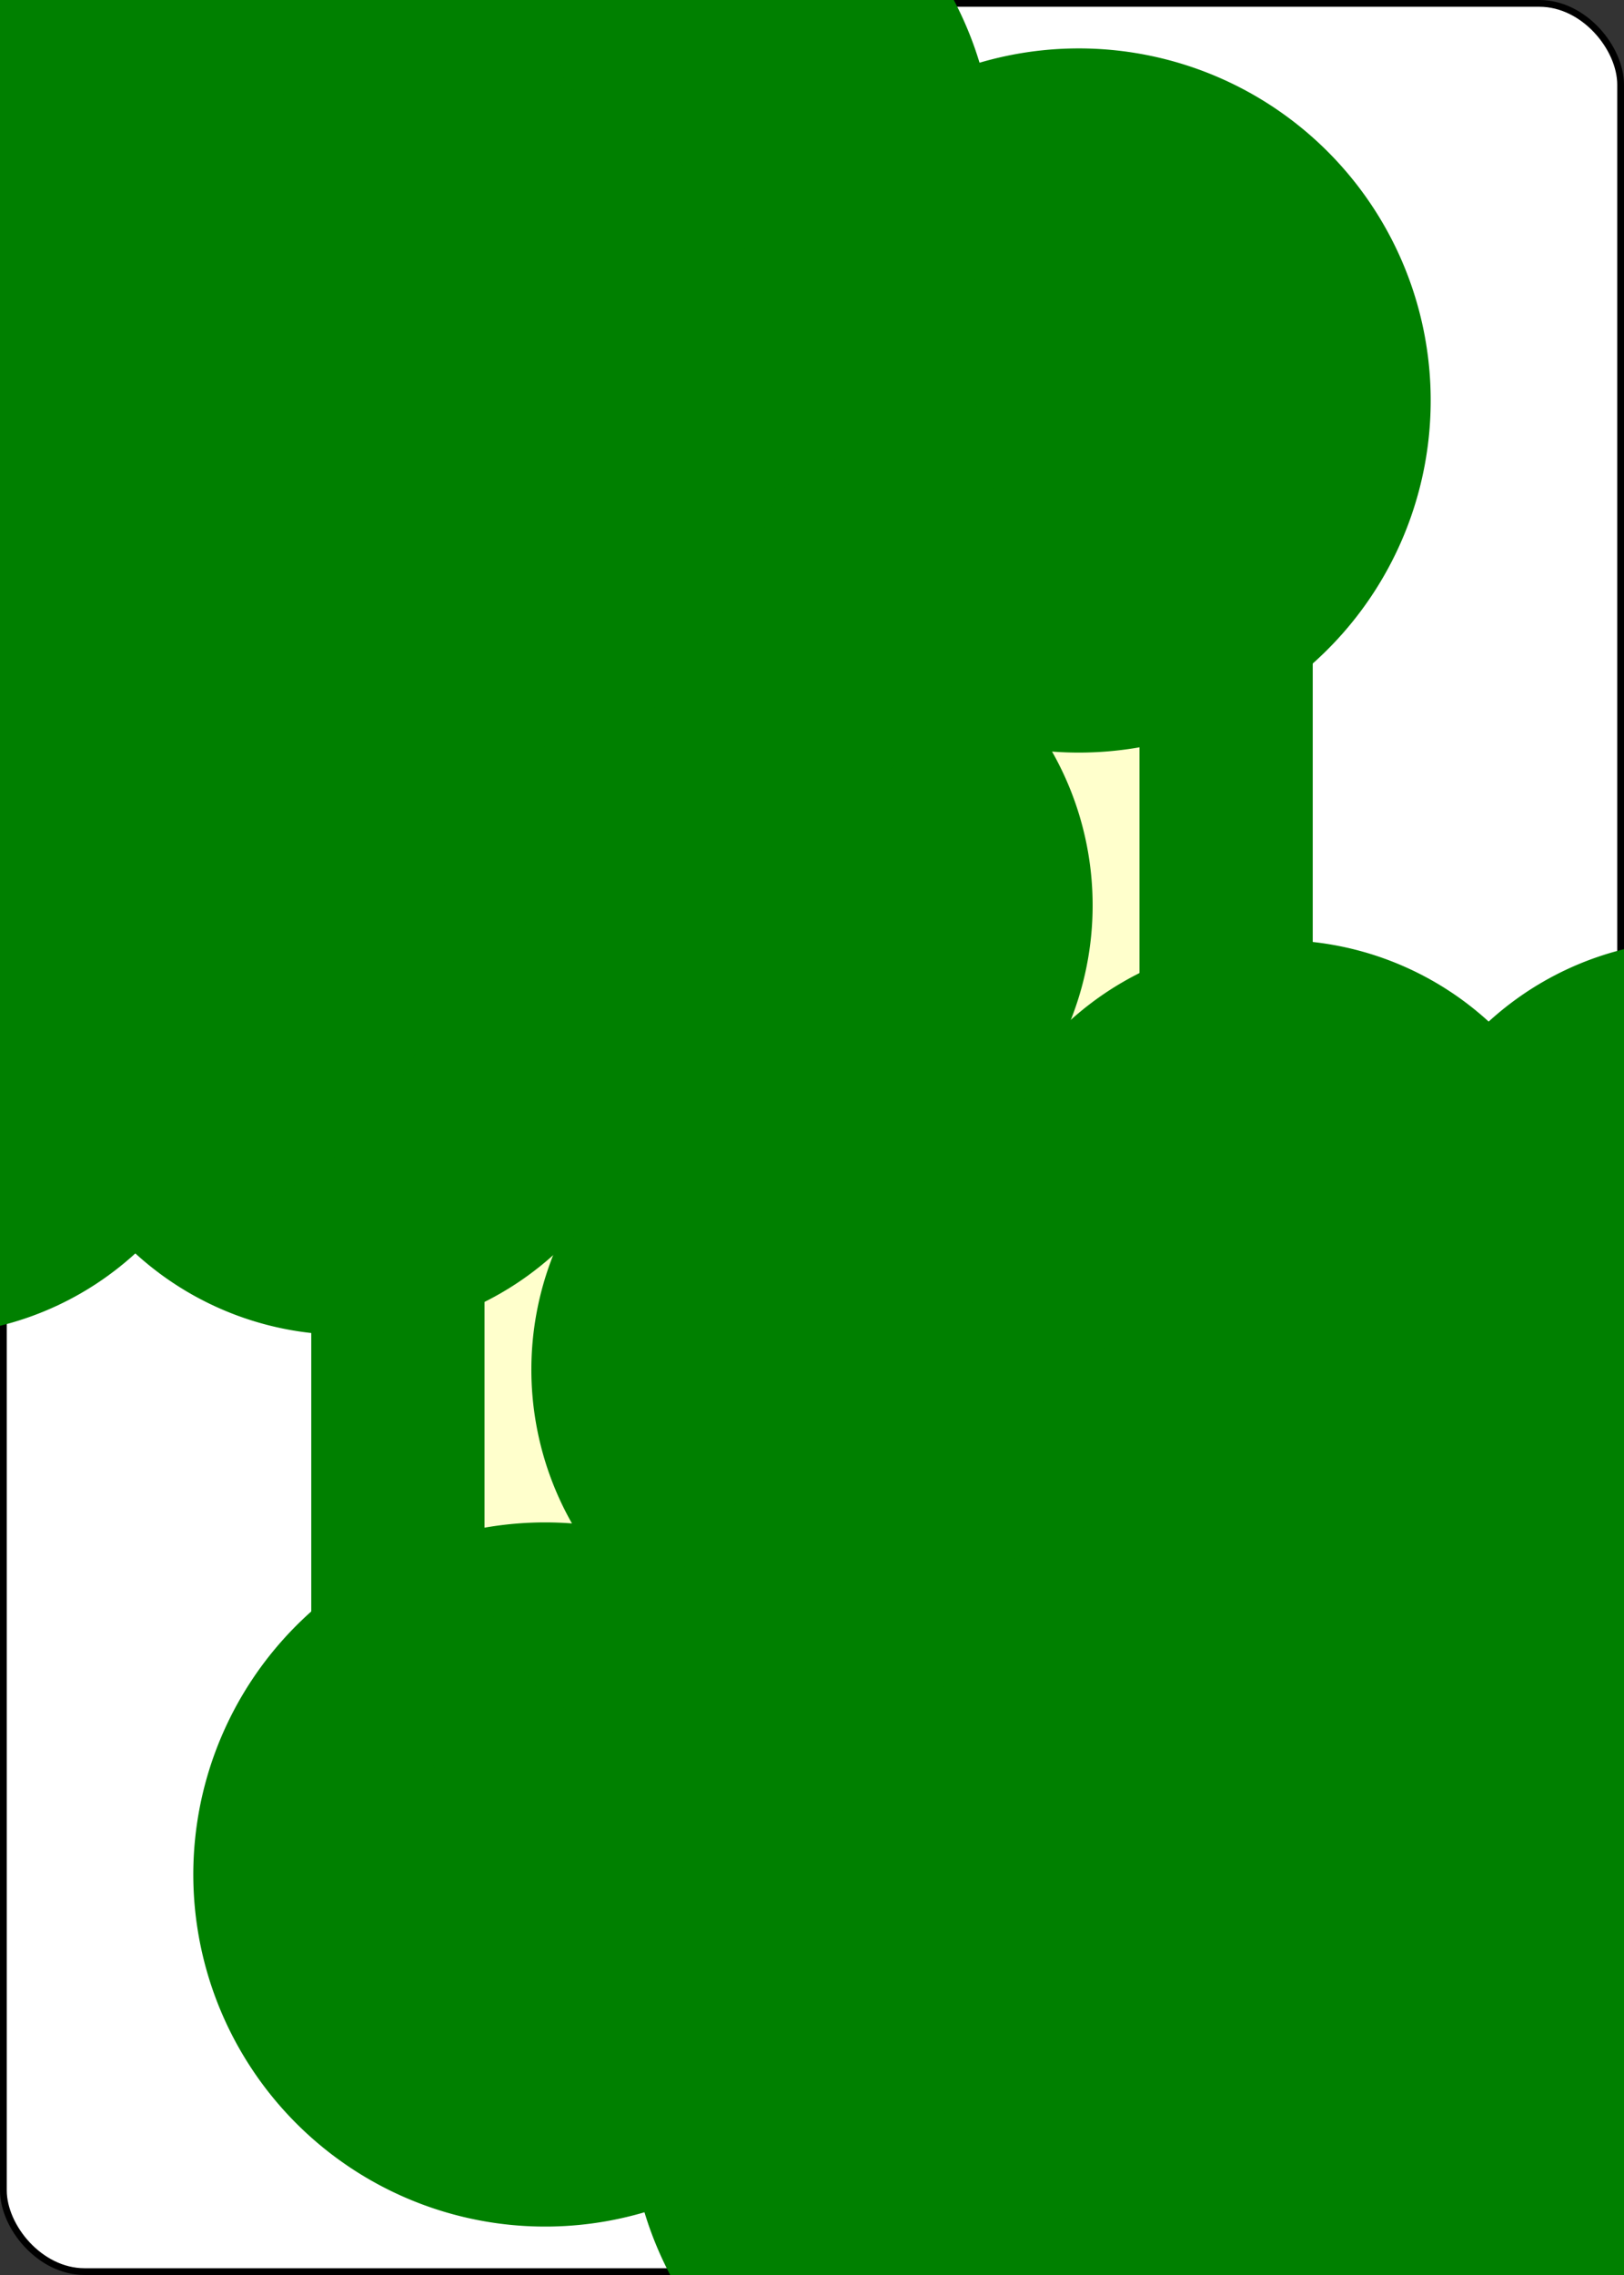 <?xml version="1.0" encoding="UTF-8" standalone="no"?>
<svg xmlns="http://www.w3.org/2000/svg" xmlns:xlink="http://www.w3.org/1999/xlink" class="card" face="TC" height="3.5in" preserveAspectRatio="none" viewBox="-120 -168 240 336" width="2.5in"><rect x="-120" y="-168" width="240" height="336" fill="#333333" stroke="none"/><symbol id="SCT" viewBox="-600 -600 1200 1200" preserveAspectRatio="xMinYMid"><path d="M-100 500L100 500L100 340A260 260 0 1 0 200 -150A230 230 0 1 0 -200 -150A260 260 0 1 0 -100 340Z" fill="green"></path></symbol><symbol id="VCT" viewBox="-500 -500 1000 1000" preserveAspectRatio="xMinYMid"><path d="M-260 430L-260 -430M-50 0L-50 -310A150 150 0 0 1 250 -310L250 310A150 150 0 0 1 -50 310Z" stroke="green" stroke-width="80" stroke-linecap="square" stroke-miterlimit="1.5" fill="none"></path></symbol><defs><rect id="XCT" width="104" height="200" x="-52" y="-100"></rect></defs><rect width="239" height="335" x="-119.5" y="-167.5" rx="12" ry="12" fill="white" stroke="black"></rect><use xlink:href="#XCT" stroke="#88f" fill="#FFC"></use><use xlink:href="#VCT" height="70" x="-122" y="-156"></use><use xlink:href="#SCT" height="56.946" x="-115.473" y="-81"></use><use xlink:href="#SCT" height="40" x="-51.017" y="-98.434"></use><use xlink:href="#SCT" height="40" x="11.017" y="-98.434"></use><use xlink:href="#SCT" height="40" x="-51.017" y="-46.144"></use><use xlink:href="#SCT" height="40" x="11.017" y="-46.144"></use><use xlink:href="#SCT" height="40" x="-20" y="-82.747"></use><g transform="rotate(180)"><use xlink:href="#VCT" height="70" x="-122" y="-156"></use><use xlink:href="#SCT" height="56.946" x="-115.473" y="-81"></use><use xlink:href="#SCT" height="40" x="-51.017" y="-98.434"></use><use xlink:href="#SCT" height="40" x="11.017" y="-98.434"></use><use xlink:href="#SCT" height="40" x="-51.017" y="-46.144"></use><use xlink:href="#SCT" height="40" x="11.017" y="-46.144"></use><use xlink:href="#SCT" height="40" x="-20" y="-82.747"></use></g></svg>